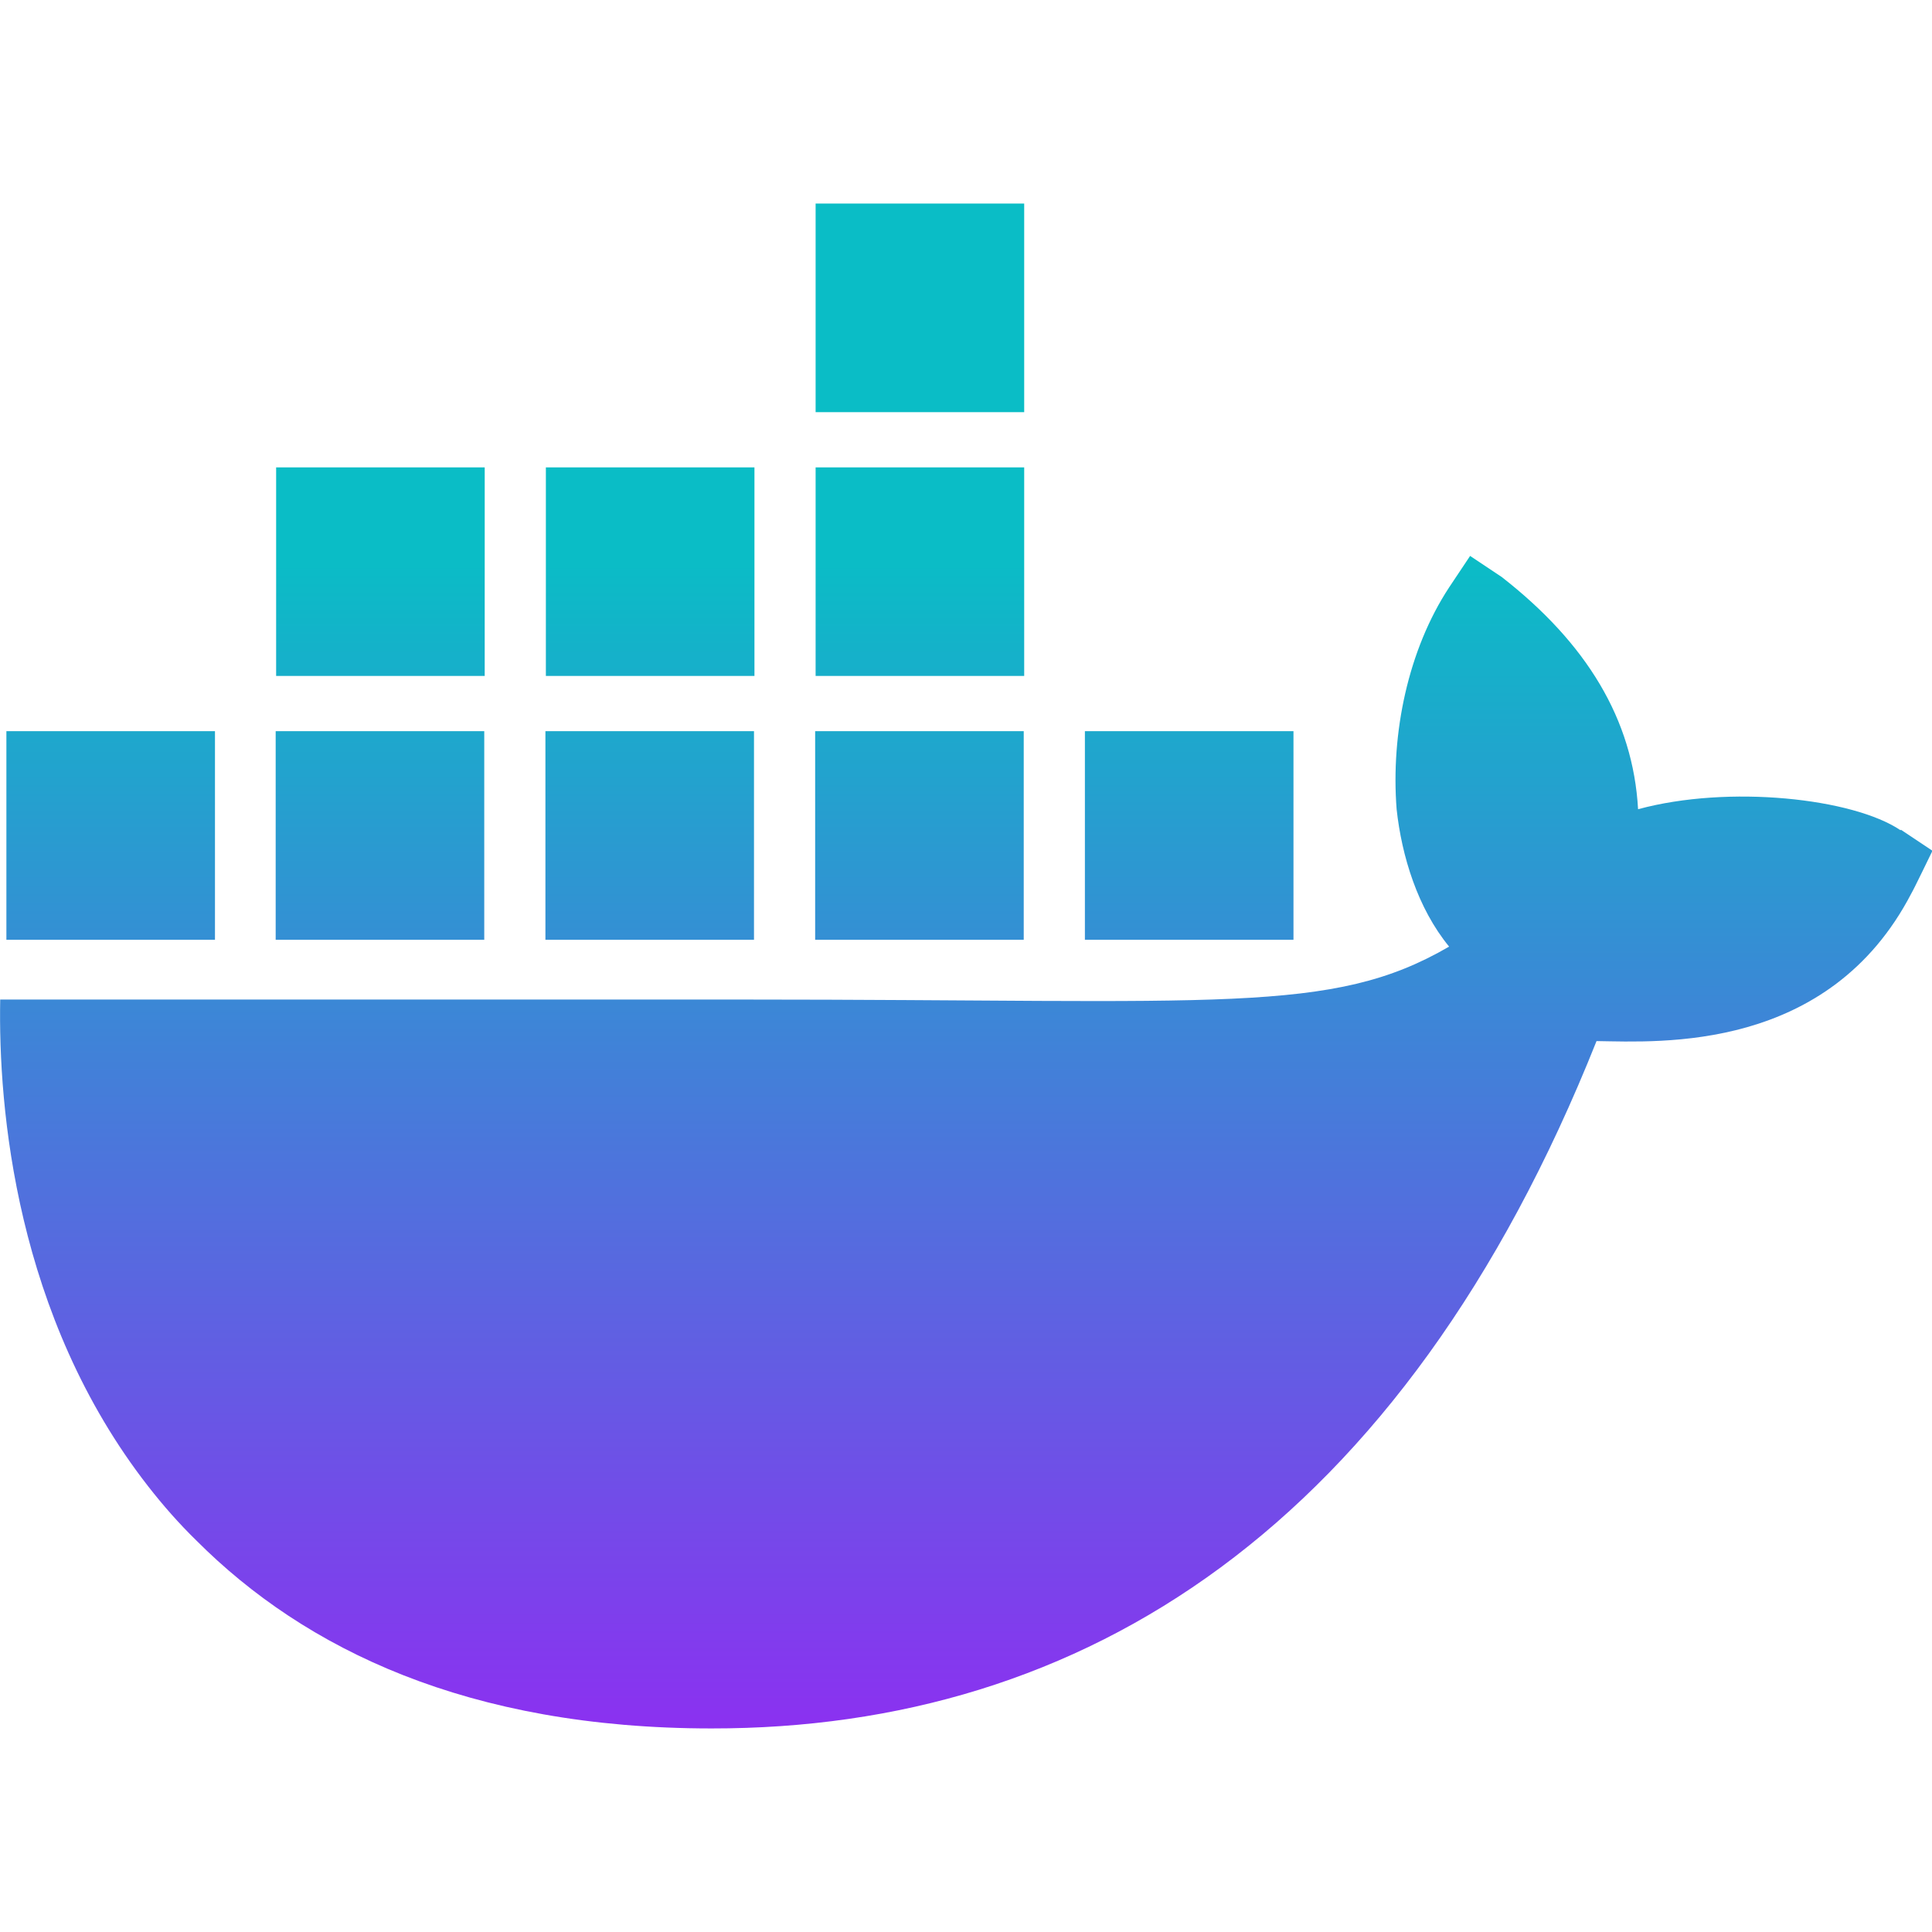 <?xml version="1.0" encoding="UTF-8" standalone="no"?>
<!-- Created with Inkscape (http://www.inkscape.org/) -->

<svg
   width="16"
   height="16"
   viewBox="0 0 4.233 4.233"
   version="1.1"
   id="svg1"
   xmlns:xlink="http://www.w3.org/1999/xlink"
   xmlns="http://www.w3.org/2000/svg"
   xmlns:svg="http://www.w3.org/2000/svg"
   xmlns:rdf="http://www.w3.org/1999/02/22-rdf-syntax-ns#"
   xmlns:cc="http://creativecommons.org/ns#"
   xmlns:dc="http://purl.org/dc/elements/1.1/">
   <defs>
      <style id="current-color-scheme" type="text/css">
         .ColorScheme-Text { color: #0abdc6; } .ColorScheme-Highlight { color:#5294e2; }
      </style>
      <linearGradient id="arrongin" x1="0%" x2="0%" y1="0%" y2="100%">
         <stop offset="0%" style="stop-color:#dd9b44; stop-opacity:1"/>
         <stop offset="100%" style="stop-color:#ad6c16; stop-opacity:1"/>
      </linearGradient>
      <linearGradient id="aurora" x1="0%" x2="0%" y1="0%" y2="100%">
         <stop offset="0%" style="stop-color:#09D4DF; stop-opacity:1"/>
         <stop offset="100%" style="stop-color:#9269F4; stop-opacity:1"/>
      </linearGradient>
      <linearGradient id="cyberneon" x1="0%" x2="0%" y1="0%" y2="100%">
         <stop offset="0" style="stop-color:#0abdc6; stop-opacity:1"/>
         <stop offset="1" style="stop-color:#ea00d9; stop-opacity:1"/>
      </linearGradient>
      <linearGradient id="fitdance" x1="0%" x2="0%" y1="0%" y2="100%">
         <stop offset="0%" style="stop-color:#1AD6AB; stop-opacity:1"/>
         <stop offset="100%" style="stop-color:#329DB6; stop-opacity:1"/>
      </linearGradient>
      <linearGradient id="oomox" x1="0%" x2="0%" y1="0%" y2="100%">
         <stop offset="0%" style="stop-color:#0abdc6; stop-opacity:1"/>
         <stop offset="100%" style="stop-color:#b800ff; stop-opacity:1"/>
      </linearGradient>
      <linearGradient id="rainblue" x1="0%" x2="0%" y1="0%" y2="100%">
         <stop offset="0%" style="stop-color:#00F260; stop-opacity:1"/>
         <stop offset="100%" style="stop-color:#0575E6; stop-opacity:1"/>
      </linearGradient>
      <linearGradient id="sunrise" x1="0%" x2="0%" y1="0%" y2="100%">
         <stop offset="0%" style="stop-color: #FF8501; stop-opacity:1"/>
         <stop offset="100%" style="stop-color: #FFCB01; stop-opacity:1"/>
      </linearGradient>
      <linearGradient id="telinkrin" x1="0%" x2="0%" y1="0%" y2="100%">
         <stop offset="0%" style="stop-color: #b2ced6; stop-opacity:1"/>
         <stop offset="100%" style="stop-color: #6da5b7; stop-opacity:1"/>
      </linearGradient>
      <linearGradient id="60spsycho" x1="0%" x2="0%" y1="0%" y2="100%">
         <stop offset="0%" style="stop-color: #df5940; stop-opacity:1"/>
         <stop offset="25%" style="stop-color: #d8d15f; stop-opacity:1"/>
         <stop offset="50%" style="stop-color: #e9882a; stop-opacity:1"/>
         <stop offset="100%" style="stop-color: #279362; stop-opacity:1"/>
      </linearGradient>
      <linearGradient id="90ssummer" x1="0%" x2="0%" y1="0%" y2="100%">
         <stop offset="0%" style="stop-color: #f618c7; stop-opacity:1"/>
         <stop offset="20%" style="stop-color: #94ffab; stop-opacity:1"/>
         <stop offset="50%" style="stop-color: #fbfd54; stop-opacity:1"/>
         <stop offset="100%" style="stop-color: #0f83ae; stop-opacity:1"/>
      </linearGradient>
   </defs>
  <path
     class="ColorScheme-Text"
     d="m 4.164,1.819 c -0.104,-0.07 -0.376,-0.1 -0.575,-0.046 -0.011,-0.197 -0.113,-0.364 -0.299,-0.509 l -0.069,-0.046 -0.046,0.069 c -0.09,0.137 -0.128,0.32 -0.115,0.486 0.011,0.102 0.046,0.217 0.115,0.301 -0.258,0.15 -0.496,0.116 -1.549,0.116 H 4.4130389e-4 C -0.004,2.427 0.034,2.884 0.325,3.257 c 0.032,0.041 0.067,0.081 0.106,0.119 0.237,0.237 0.594,0.411 1.128,0.411 0.815,7.56e-4 1.514,-0.44 1.939,-1.506 0.14,0.002 0.509,0.025 0.69,-0.324 0.004,-0.006 0.046,-0.093 0.046,-0.093 l -0.069,-0.046 z m -3.103,-0.217 h -0.457 v 0.457 h 0.457 z m 0.591,0 h -0.457 v 0.457 h 0.457 z m 0.591,0 h -0.457 v 0.457 h 0.457 z m 0.591,0 h -0.457 v 0.457 h 0.457 z m -2.363,0 h -0.457 v 0.457 h 0.457 z m 0.591,-0.578 h -0.457 v 0.457 h 0.457 z m 0.591,0 h -0.457 v 0.457 h 0.457 z m 0.591,0 h -0.457 v 0.457 h 0.457 z m 0,-0.578 h -0.457 v 0.457 h 0.457 z"
     id="path1"
     style="fill:url(#oomox);stroke-width:0px" />
</svg>
